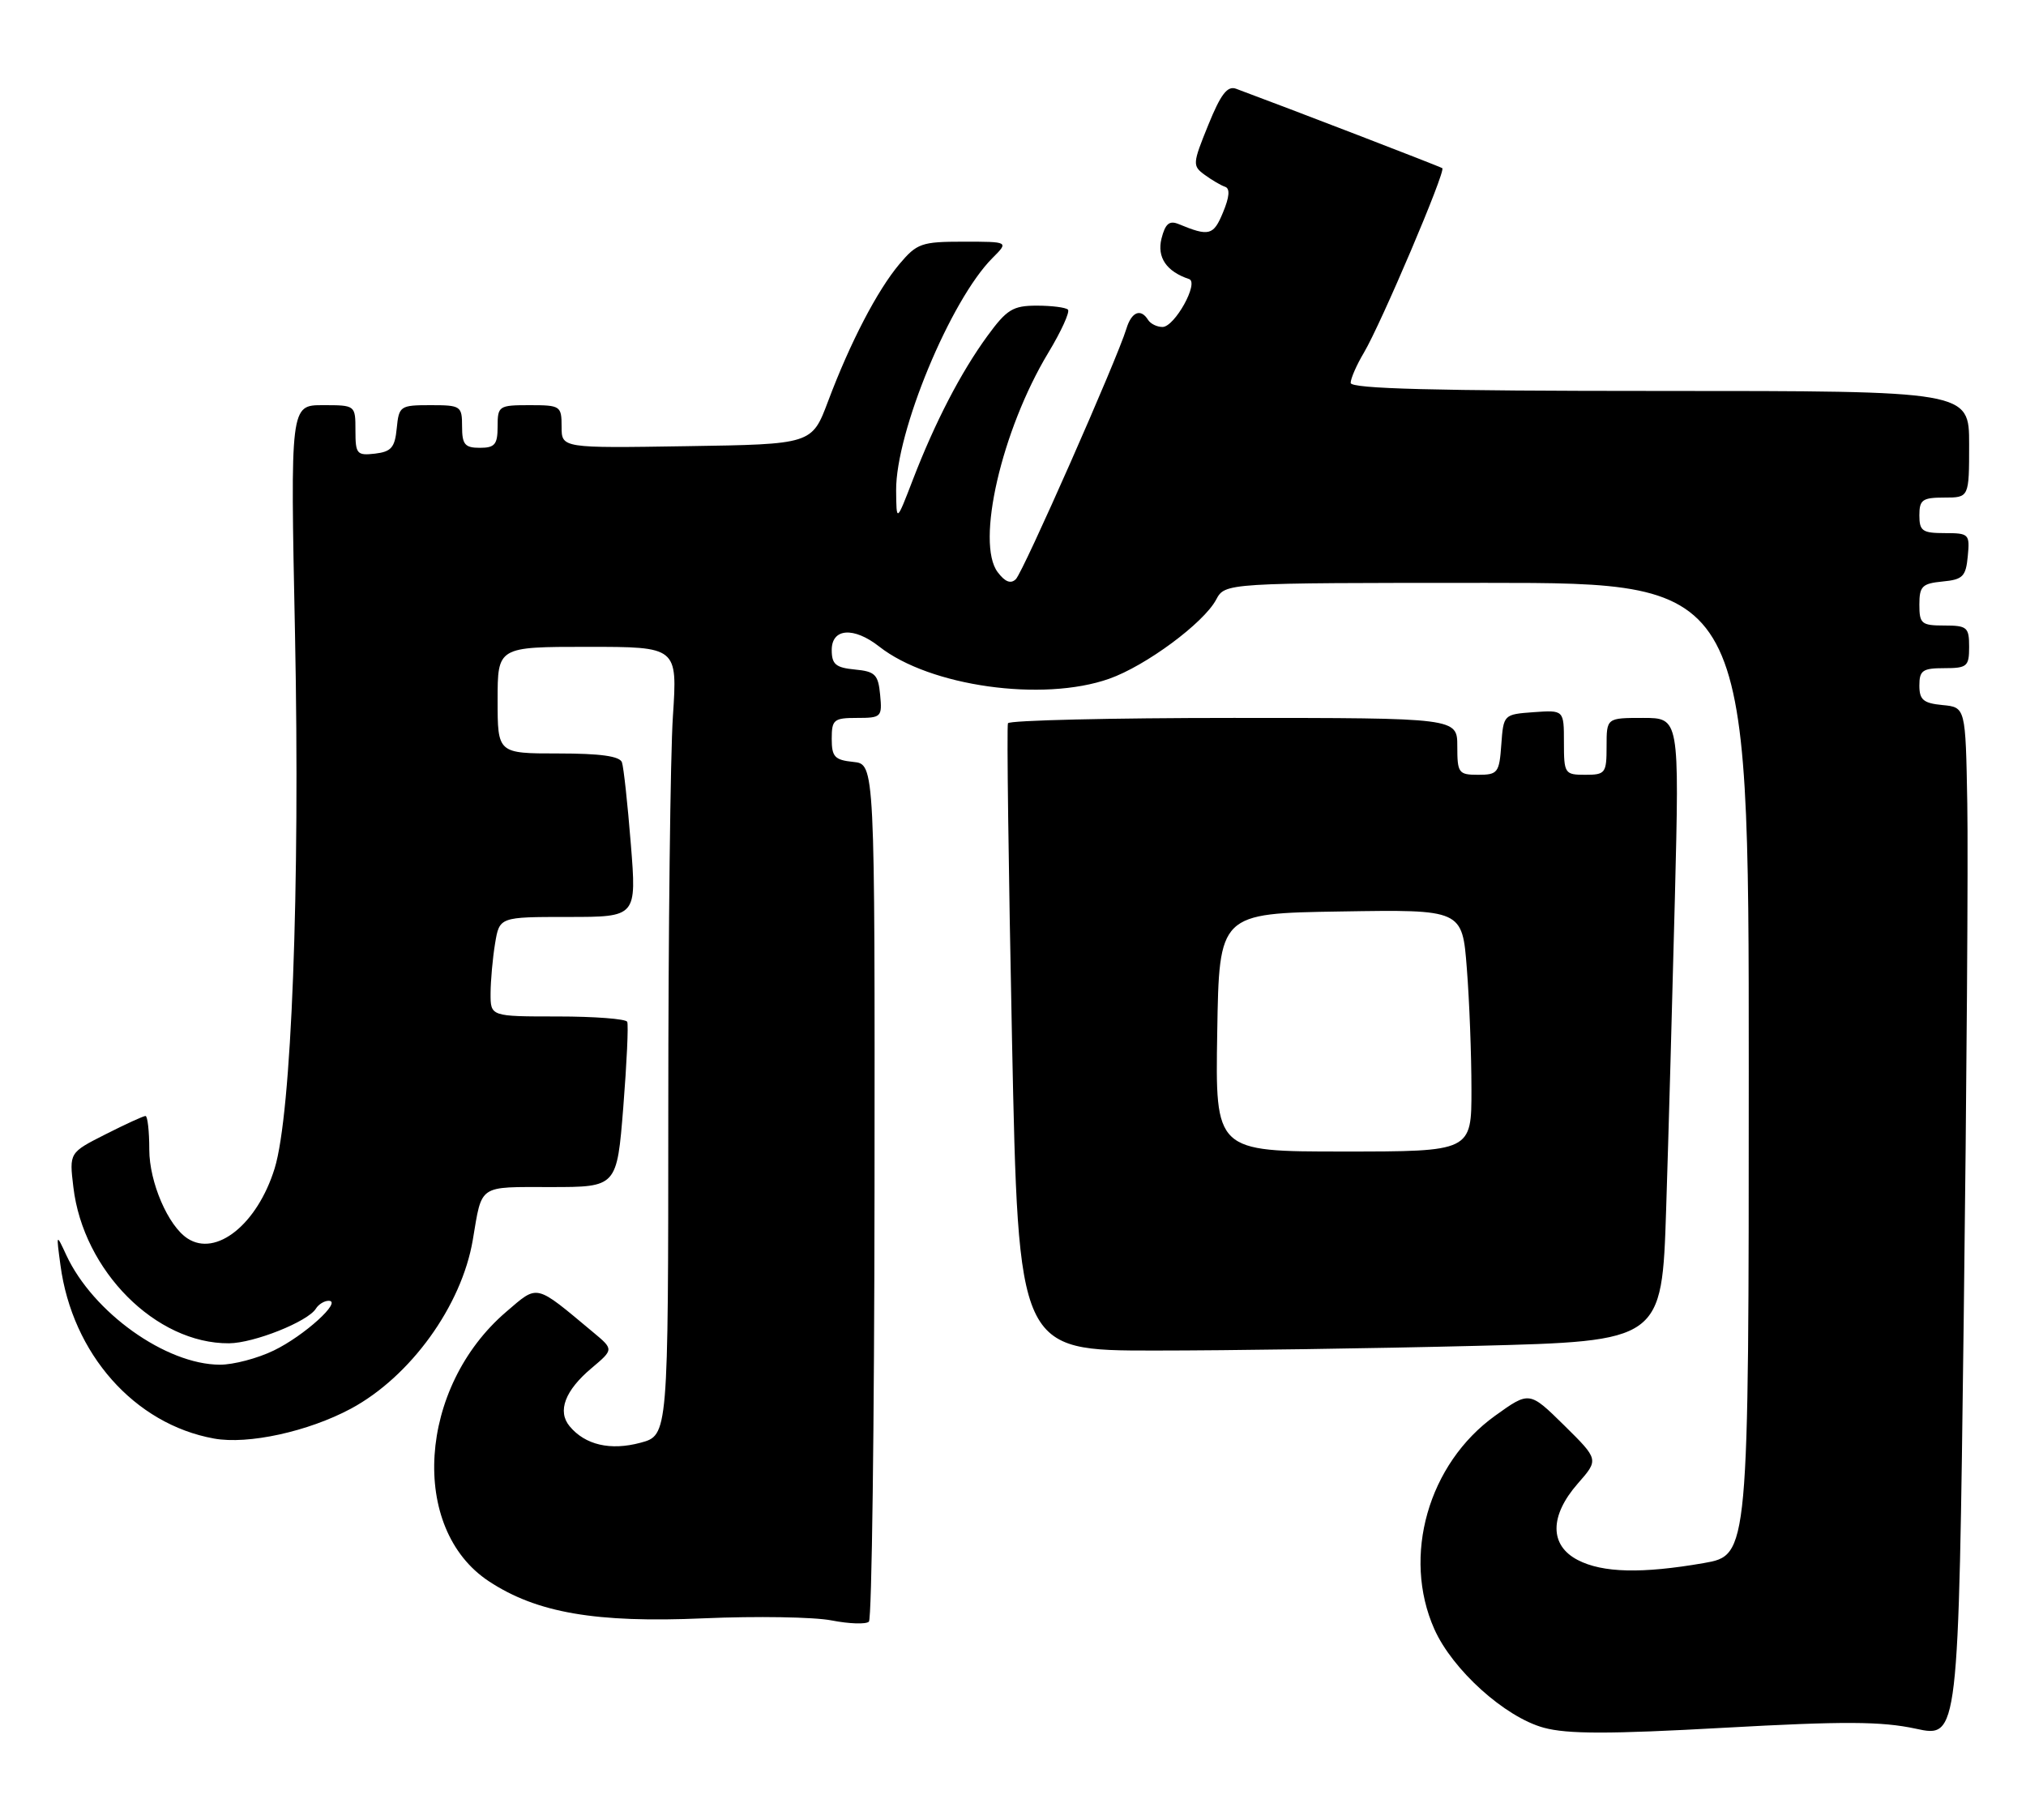 <?xml version="1.0" encoding="UTF-8" standalone="no"?>
<!DOCTYPE svg PUBLIC "-//W3C//DTD SVG 1.1//EN" "http://www.w3.org/Graphics/SVG/1.1/DTD/svg11.dtd" >
<svg xmlns="http://www.w3.org/2000/svg" xmlns:xlink="http://www.w3.org/1999/xlink" version="1.1" viewBox="0 0 285 256">
 <g >
 <path fill="currentColor"
d=" M 276.74 113.00 C 276.50 99.50 276.50 99.50 273.25 99.19 C 270.56 98.93 270.00 98.45 270.00 96.44 C 270.00 94.32 270.46 94.00 273.50 94.00 C 276.72 94.00 277.00 93.76 277.00 91.00 C 277.00 88.24 276.72 88.00 273.50 88.00 C 270.29 88.00 270.00 87.75 270.00 85.06 C 270.00 82.48 270.39 82.09 273.25 81.81 C 276.11 81.54 276.54 81.11 276.81 78.25 C 277.11 75.13 276.98 75.00 273.56 75.00 C 270.43 75.00 270.00 74.70 270.00 72.50 C 270.00 70.31 270.43 70.00 273.50 70.00 C 277.00 70.00 277.00 70.00 277.00 62.50 C 277.00 55.00 277.00 55.00 233.50 55.00 C 201.79 55.00 190.00 54.69 190.00 53.87 C 190.00 53.25 190.84 51.33 191.86 49.62 C 194.24 45.62 203.42 24.05 202.89 23.66 C 202.58 23.43 181.36 15.26 173.89 12.49 C 172.66 12.03 171.73 13.24 169.97 17.58 C 167.75 23.04 167.73 23.33 169.47 24.60 C 170.47 25.33 171.76 26.09 172.34 26.28 C 173.05 26.52 172.95 27.71 172.04 29.89 C 170.70 33.14 170.09 33.30 165.79 31.52 C 164.49 30.99 163.92 31.47 163.39 33.56 C 162.73 36.21 164.09 38.20 167.27 39.26 C 168.71 39.74 165.24 46.00 163.53 46.00 C 162.75 46.00 161.84 45.55 161.50 45.00 C 160.47 43.34 159.17 43.87 158.45 46.25 C 157.15 50.53 143.94 80.46 142.90 81.48 C 142.19 82.18 141.38 81.87 140.35 80.50 C 137.24 76.41 140.89 60.55 147.45 49.65 C 149.29 46.61 150.53 43.87 150.23 43.56 C 149.92 43.25 147.94 43.00 145.84 43.00 C 142.49 43.00 141.63 43.53 138.91 47.25 C 135.16 52.39 131.54 59.38 128.42 67.47 C 126.10 73.50 126.10 73.50 126.06 69.00 C 126.00 60.80 133.71 42.20 139.62 36.29 C 141.91 34.00 141.91 34.00 135.54 34.00 C 129.63 34.00 128.99 34.23 126.53 37.14 C 123.39 40.88 119.60 48.17 116.48 56.47 C 114.21 62.50 114.21 62.50 96.61 62.77 C 79.00 63.05 79.00 63.05 79.00 60.02 C 79.00 57.11 78.84 57.00 74.50 57.00 C 70.17 57.00 70.00 57.11 70.00 60.00 C 70.00 62.53 69.61 63.00 67.50 63.00 C 65.39 63.00 65.00 62.53 65.00 60.00 C 65.00 57.12 64.83 57.00 60.56 57.00 C 56.29 57.00 56.12 57.12 55.81 60.25 C 55.55 62.96 55.04 63.55 52.75 63.82 C 50.20 64.11 50.00 63.87 50.00 60.57 C 50.00 57.00 50.00 57.00 45.42 57.00 C 40.84 57.00 40.84 57.00 41.50 89.25 C 42.22 125.09 41.01 156.72 38.63 164.39 C 36.20 172.23 30.41 176.87 26.38 174.23 C 23.64 172.45 21.01 166.32 21.00 161.75 C 21.00 159.14 20.76 157.00 20.47 157.00 C 20.17 157.00 17.64 158.16 14.84 159.58 C 9.74 162.16 9.74 162.16 10.32 167.01 C 11.71 178.79 21.94 189.05 32.22 188.98 C 35.73 188.95 43.31 185.93 44.44 184.10 C 44.81 183.50 45.62 183.00 46.23 183.00 C 48.22 183.00 42.79 187.93 38.52 189.99 C 36.24 191.10 32.82 192.00 30.93 191.99 C 23.34 191.97 13.08 184.65 9.33 176.58 C 7.90 173.50 7.90 173.50 8.50 177.96 C 10.16 190.46 18.92 200.36 30.11 202.38 C 34.89 203.25 43.35 201.40 49.36 198.18 C 57.74 193.67 64.94 183.71 66.51 174.43 C 67.84 166.55 67.19 167.00 77.46 167.00 C 86.78 167.00 86.78 167.00 87.68 155.75 C 88.17 149.56 88.42 144.16 88.23 143.75 C 88.04 143.34 83.63 143.00 78.44 143.00 C 69.00 143.00 69.00 143.00 69.01 139.75 C 69.02 137.96 69.30 134.81 69.64 132.75 C 70.26 129.00 70.26 129.00 79.91 129.00 C 89.56 129.00 89.56 129.00 88.74 118.75 C 88.29 113.11 87.73 107.94 87.49 107.25 C 87.19 106.38 84.46 106.00 78.53 106.00 C 70.00 106.00 70.00 106.00 70.00 98.50 C 70.00 91.00 70.00 91.00 82.65 91.00 C 95.30 91.00 95.30 91.00 94.66 100.75 C 94.30 106.11 94.01 131.07 94.01 156.21 C 94.00 201.92 94.00 201.92 90.10 202.97 C 85.87 204.11 82.31 203.28 80.13 200.65 C 78.37 198.54 79.48 195.61 83.22 192.47 C 86.34 189.84 86.34 189.84 83.42 187.41 C 75.17 180.53 75.75 180.67 71.21 184.55 C 58.82 195.16 57.54 215.05 68.77 222.46 C 75.50 226.90 83.82 228.34 99.00 227.67 C 106.42 227.35 114.53 227.48 117.00 227.97 C 119.47 228.45 121.83 228.53 122.23 228.14 C 122.64 227.75 122.99 200.45 123.02 167.47 C 123.07 107.50 123.07 107.50 120.04 107.19 C 117.41 106.92 117.00 106.47 117.00 103.94 C 117.00 101.24 117.29 101.00 120.56 101.00 C 123.98 101.00 124.11 100.87 123.81 97.75 C 123.54 94.89 123.11 94.46 120.25 94.19 C 117.56 93.93 117.00 93.45 117.00 91.44 C 117.00 88.37 120.10 88.15 123.68 90.96 C 130.80 96.56 146.69 98.79 156.03 95.49 C 161.17 93.68 169.31 87.66 171.07 84.37 C 172.34 82.00 172.34 82.00 209.17 82.00 C 246.00 82.00 246.00 82.00 246.00 150.40 C 246.00 218.79 246.00 218.79 239.67 219.90 C 230.97 221.41 225.44 221.28 221.95 219.47 C 217.96 217.41 217.96 213.26 221.96 208.70 C 224.91 205.34 224.91 205.34 220.03 200.52 C 215.14 195.71 215.14 195.71 210.32 199.17 C 200.91 205.93 197.21 218.94 201.77 229.19 C 204.33 234.93 211.70 241.57 217.16 243.06 C 220.49 243.97 226.37 243.97 242.50 243.07 C 259.41 242.13 264.67 242.16 269.50 243.20 C 275.50 244.50 275.50 244.50 276.24 185.50 C 276.65 153.05 276.88 120.42 276.74 113.00 Z  M 207.64 189.34 C 233.78 188.68 233.78 188.68 234.38 170.09 C 234.71 159.87 235.26 140.14 235.61 126.25 C 236.24 101.00 236.24 101.00 231.12 101.00 C 226.00 101.00 226.00 101.00 226.00 105.00 C 226.00 108.78 225.83 109.00 223.00 109.00 C 220.11 109.00 220.00 108.84 220.00 104.44 C 220.00 99.89 220.00 99.89 215.75 100.19 C 211.52 100.50 211.50 100.52 211.19 104.75 C 210.91 108.72 210.69 109.00 207.94 109.00 C 205.18 109.00 205.00 108.76 205.00 105.00 C 205.00 101.00 205.00 101.00 173.56 101.00 C 156.27 101.00 141.97 101.34 141.79 101.75 C 141.61 102.16 141.87 122.19 142.36 146.25 C 143.26 190.00 143.26 190.00 162.38 190.00 C 172.90 190.00 193.26 189.70 207.64 189.34 Z  M 171.23 145.25 C 171.50 128.50 171.50 128.50 188.60 128.23 C 205.70 127.95 205.70 127.95 206.34 136.23 C 206.70 140.78 206.99 148.44 206.99 153.25 C 207.00 162.00 207.00 162.00 188.98 162.00 C 170.95 162.00 170.95 162.00 171.23 145.25 Z "/>
</g>
</svg>